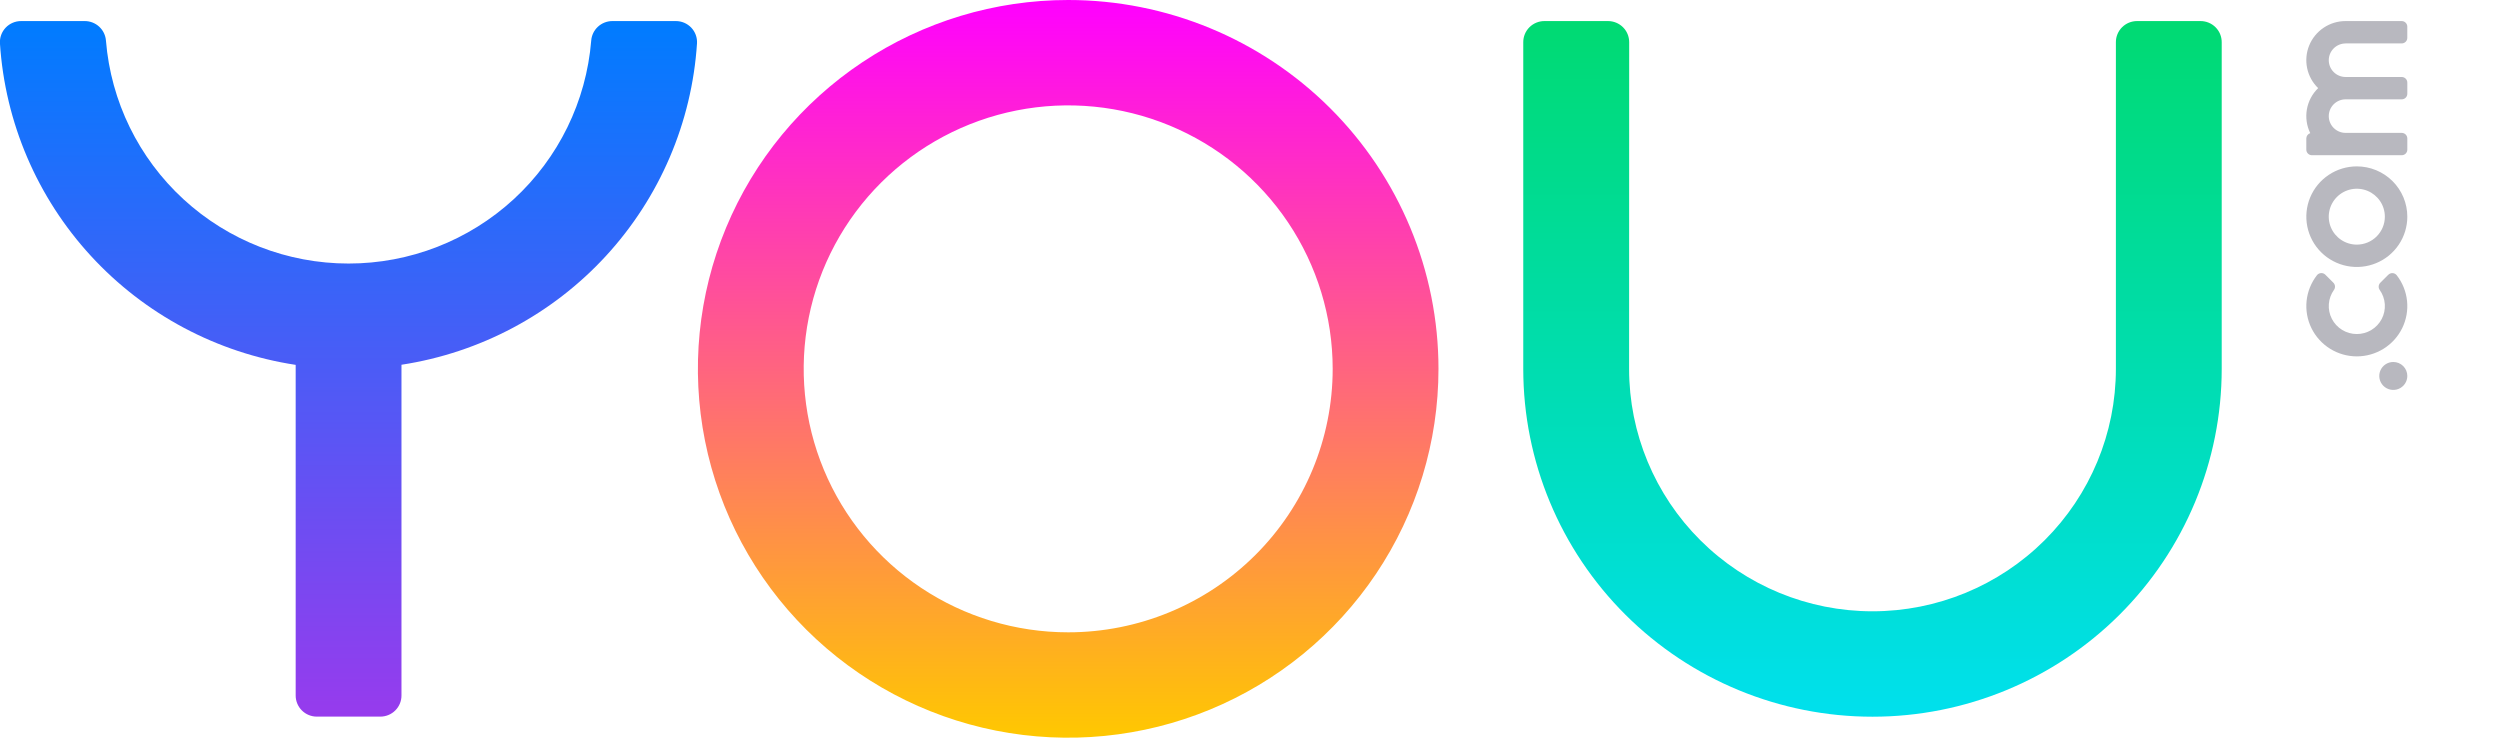 <svg viewBox="0 0 488 144" fill="none" xmlns="http://www.w3.org/2000/svg">
<g clip-path="url(#clip0_56132_334087)">
<path d="M57.716 135.77C57.716 136.862 58.151 137.908 58.926 138.68C59.701 139.451 60.751 139.885 61.847 139.885H74.238C75.333 139.885 76.384 139.451 77.158 138.68C77.933 137.908 78.368 136.862 78.368 135.77V71.199C93.72 68.85 107.807 61.35 118.298 49.941C128.788 38.531 135.053 23.896 136.056 8.456C136.088 7.897 136.005 7.338 135.812 6.812C135.619 6.286 135.32 5.805 134.934 5.398C134.548 4.992 134.082 4.668 133.566 4.447C133.049 4.226 132.493 4.112 131.931 4.113H119.517C118.475 4.118 117.473 4.513 116.711 5.22C115.948 5.928 115.482 6.895 115.404 7.93C114.441 19.784 109.033 30.841 100.258 38.904C91.482 46.967 79.981 51.443 68.042 51.443C56.104 51.443 44.603 46.967 35.827 38.904C27.051 30.841 21.644 19.784 20.681 7.93C20.603 6.895 20.136 5.928 19.374 5.22C18.611 4.513 17.609 4.118 16.567 4.113H4.113C3.551 4.112 2.995 4.226 2.478 4.447C1.962 4.668 1.496 4.992 1.11 5.398C0.724 5.805 0.425 6.286 0.232 6.812C0.039 7.338 -0.044 7.897 -0.011 8.456C0.988 23.905 7.256 38.551 17.755 49.966C28.254 61.381 42.353 68.881 57.716 71.222V135.77Z" fill="url(#paint0_linear_56132_334087)"/>
<path d="M208.509 0C194.214 0 180.239 4.223 168.352 12.134C156.465 20.046 147.201 31.291 141.73 44.447C136.259 57.603 134.828 72.08 137.617 86.046C140.406 100.013 147.29 112.842 157.399 122.912C167.507 132.981 180.387 139.838 194.408 142.617C208.429 145.395 222.963 143.969 236.17 138.519C249.378 133.07 260.667 123.841 268.609 112.001C276.552 100.161 280.791 86.24 280.791 72C280.791 52.904 273.176 34.591 259.62 21.088C246.065 7.586 227.68 0 208.509 0ZM208.509 123.429C198.298 123.429 188.316 120.412 179.826 114.761C171.335 109.11 164.718 101.078 160.81 91.681C156.902 82.284 155.88 71.943 157.872 61.967C159.864 51.991 164.781 42.827 172.002 35.635C179.222 28.442 188.422 23.544 198.437 21.56C208.452 19.575 218.833 20.594 228.267 24.486C237.701 28.379 245.765 34.97 251.438 43.428C257.111 51.885 260.139 61.828 260.139 72C260.139 85.64 254.7 98.721 245.017 108.365C235.335 118.01 222.203 123.429 208.509 123.429Z" fill="url(#paint1_linear_56132_334087)"/>
<path d="M317.999 71.999C317.999 84.551 323.005 96.588 331.915 105.463C340.825 114.339 352.909 119.325 365.51 119.325C378.11 119.325 390.195 114.339 399.105 105.463C408.015 96.588 413.021 84.551 413.021 71.999V8.228C413.02 7.688 413.126 7.153 413.333 6.654C413.54 6.154 413.844 5.701 414.227 5.319C414.61 4.937 415.065 4.633 415.565 4.427C416.066 4.22 416.603 4.113 417.145 4.113H429.554C430.096 4.113 430.633 4.22 431.133 4.427C431.634 4.633 432.089 4.937 432.472 5.319C432.855 5.701 433.159 6.154 433.366 6.654C433.573 7.153 433.679 7.688 433.678 8.228V71.999C433.678 90.008 426.496 107.279 413.712 120.014C400.928 132.748 383.589 139.902 365.51 139.902C347.43 139.902 330.091 132.748 317.307 120.014C304.523 107.279 297.341 90.008 297.341 71.999V8.228C297.34 7.688 297.445 7.153 297.652 6.654C297.858 6.155 298.161 5.701 298.544 5.319C298.926 4.937 299.381 4.634 299.881 4.427C300.382 4.22 300.918 4.113 301.46 4.113H313.892C314.434 4.113 314.97 4.22 315.471 4.427C315.972 4.633 316.427 4.937 316.81 5.319C317.193 5.701 317.497 6.154 317.704 6.654C317.911 7.153 318.017 7.688 318.016 8.228L317.999 71.999Z" fill="url(#paint2_linear_56132_334087)"/>
<path d="M460.049 32.477C458.099 32.477 456.194 33.054 454.573 34.133C452.953 35.212 451.69 36.746 450.944 38.54C450.199 40.334 450.004 42.308 450.385 44.212C450.765 46.117 451.704 47.866 453.083 49.239C454.462 50.611 456.218 51.546 458.13 51.925C460.042 52.303 462.023 52.109 463.824 51.366C465.625 50.622 467.164 49.364 468.247 47.749C469.33 46.135 469.908 44.237 469.908 42.295C469.908 41.005 469.653 39.728 469.158 38.537C468.662 37.346 467.936 36.263 467.02 35.352C466.105 34.44 465.018 33.717 463.821 33.223C462.625 32.73 461.343 32.477 460.049 32.477ZM460.049 47.75C458.966 47.75 457.907 47.43 457.006 46.83C456.106 46.231 455.404 45.379 454.99 44.383C454.575 43.386 454.467 42.289 454.678 41.231C454.889 40.173 455.411 39.201 456.177 38.438C456.942 37.675 457.918 37.156 458.98 36.945C460.043 36.735 461.144 36.843 462.144 37.256C463.145 37.669 464 38.368 464.602 39.265C465.203 40.162 465.524 41.216 465.524 42.295C465.524 43.742 464.948 45.129 463.921 46.152C462.894 47.175 461.501 47.75 460.049 47.75ZM467.17 70.659C466.629 70.659 466.099 70.819 465.649 71.118C465.199 71.418 464.848 71.844 464.641 72.342C464.434 72.841 464.379 73.389 464.485 73.918C464.591 74.447 464.851 74.933 465.234 75.314C465.617 75.696 466.105 75.956 466.636 76.061C467.167 76.166 467.718 76.112 468.218 75.906C468.718 75.699 469.146 75.35 469.447 74.901C469.748 74.453 469.908 73.925 469.908 73.386C469.908 72.664 469.621 71.971 469.108 71.46C468.596 70.948 467.901 70.66 467.176 70.659H467.17ZM466.2 53.628L464.633 55.192C464.45 55.378 464.338 55.622 464.319 55.882C464.301 56.142 464.375 56.4 464.53 56.61C465.108 57.429 465.449 58.39 465.516 59.388C465.582 60.387 465.372 61.384 464.908 62.272C464.443 63.159 463.742 63.902 462.882 64.419C462.022 64.937 461.036 65.208 460.031 65.204C459.027 65.201 458.043 64.922 457.186 64.398C456.33 63.874 455.635 63.126 455.178 62.235C454.72 61.344 454.517 60.345 454.591 59.347C454.665 58.349 455.013 57.391 455.598 56.577C455.745 56.365 455.812 56.109 455.788 55.853C455.763 55.596 455.649 55.357 455.464 55.177L453.906 53.622C453.797 53.514 453.667 53.429 453.523 53.374C453.379 53.32 453.225 53.296 453.071 53.304C452.917 53.313 452.766 53.354 452.63 53.424C452.493 53.495 452.372 53.593 452.276 53.713C451.142 55.164 450.439 56.902 450.248 58.731C450.057 60.56 450.385 62.405 451.196 64.057C452.006 65.709 453.266 67.101 454.831 68.075C456.397 69.049 458.206 69.565 460.052 69.565C461.897 69.565 463.706 69.049 465.272 68.075C466.838 67.101 468.097 65.709 468.908 64.057C469.718 62.405 470.046 60.56 469.855 58.731C469.664 56.902 468.962 55.164 467.827 53.713C467.731 53.595 467.611 53.498 467.474 53.428C467.338 53.359 467.189 53.319 467.036 53.311C466.883 53.303 466.73 53.327 466.587 53.382C466.444 53.437 466.314 53.521 466.206 53.628H466.2ZM457.858 8.477H468.81C469.1 8.477 469.379 8.362 469.584 8.157C469.79 7.953 469.905 7.675 469.905 7.386V5.204C469.905 4.915 469.79 4.637 469.584 4.433C469.379 4.228 469.1 4.113 468.81 4.113H457.858C456.335 4.112 454.845 4.563 453.581 5.409C452.316 6.255 451.333 7.458 450.758 8.863C450.183 10.269 450.041 11.813 450.352 13.299C450.662 14.784 451.411 16.144 452.501 17.204C451.35 18.322 450.581 19.772 450.304 21.35C450.027 22.927 450.256 24.552 450.959 25.992C450.737 26.061 450.543 26.199 450.405 26.385C450.267 26.572 450.192 26.797 450.192 27.028V29.21C450.192 29.5 450.307 29.777 450.513 29.982C450.718 30.186 450.997 30.301 451.287 30.301H468.813C469.104 30.301 469.382 30.186 469.587 29.982C469.793 29.777 469.908 29.5 469.908 29.21V27.028C469.908 26.739 469.793 26.462 469.587 26.257C469.382 26.052 469.104 25.938 468.813 25.938H457.861C456.99 25.938 456.154 25.593 455.538 24.979C454.922 24.365 454.576 23.533 454.576 22.665C454.576 21.797 454.922 20.964 455.538 20.351C456.154 19.737 456.99 19.392 457.861 19.392H468.813C469.104 19.392 469.382 19.277 469.587 19.073C469.793 18.868 469.908 18.59 469.908 18.301V16.119C469.908 15.83 469.793 15.553 469.587 15.348C469.382 15.143 469.104 15.028 468.813 15.028H457.861C456.99 15.028 456.154 14.684 455.538 14.07C454.922 13.456 454.576 12.624 454.576 11.756C454.576 10.888 454.922 10.055 455.538 9.442C456.154 8.828 456.99 8.483 457.861 8.483L457.858 8.477Z" fill="#B8B8BF"/>
</g>
<defs>
<linearGradient id="paint0_linear_56132_334087" x1="68.042" y1="139.885" x2="68.042" y2="4.113" gradientUnits="userSpaceOnUse">
<stop stop-color="#973BED"/>
<stop offset="1" stop-color="#007CFF"/>
</linearGradient>
<linearGradient id="paint1_linear_56132_334087" x1="208.509" y1="144" x2="208.509" y2="0" gradientUnits="userSpaceOnUse">
<stop stop-color="#FFC800"/>
<stop offset="1" stop-color="#FF00FF"/>
</linearGradient>
<linearGradient id="paint2_linear_56132_334087" x1="365.51" y1="139.885" x2="365.51" y2="4.113" gradientUnits="userSpaceOnUse">
<stop stop-color="#00E0ED"/>
<stop offset="1" stop-color="#00DA72"/>
</linearGradient>
<clipPath id="clip0_56132_334087">
<rect width="487.385" height="144" fill="white"/>
</clipPath>
</defs>
</svg>
